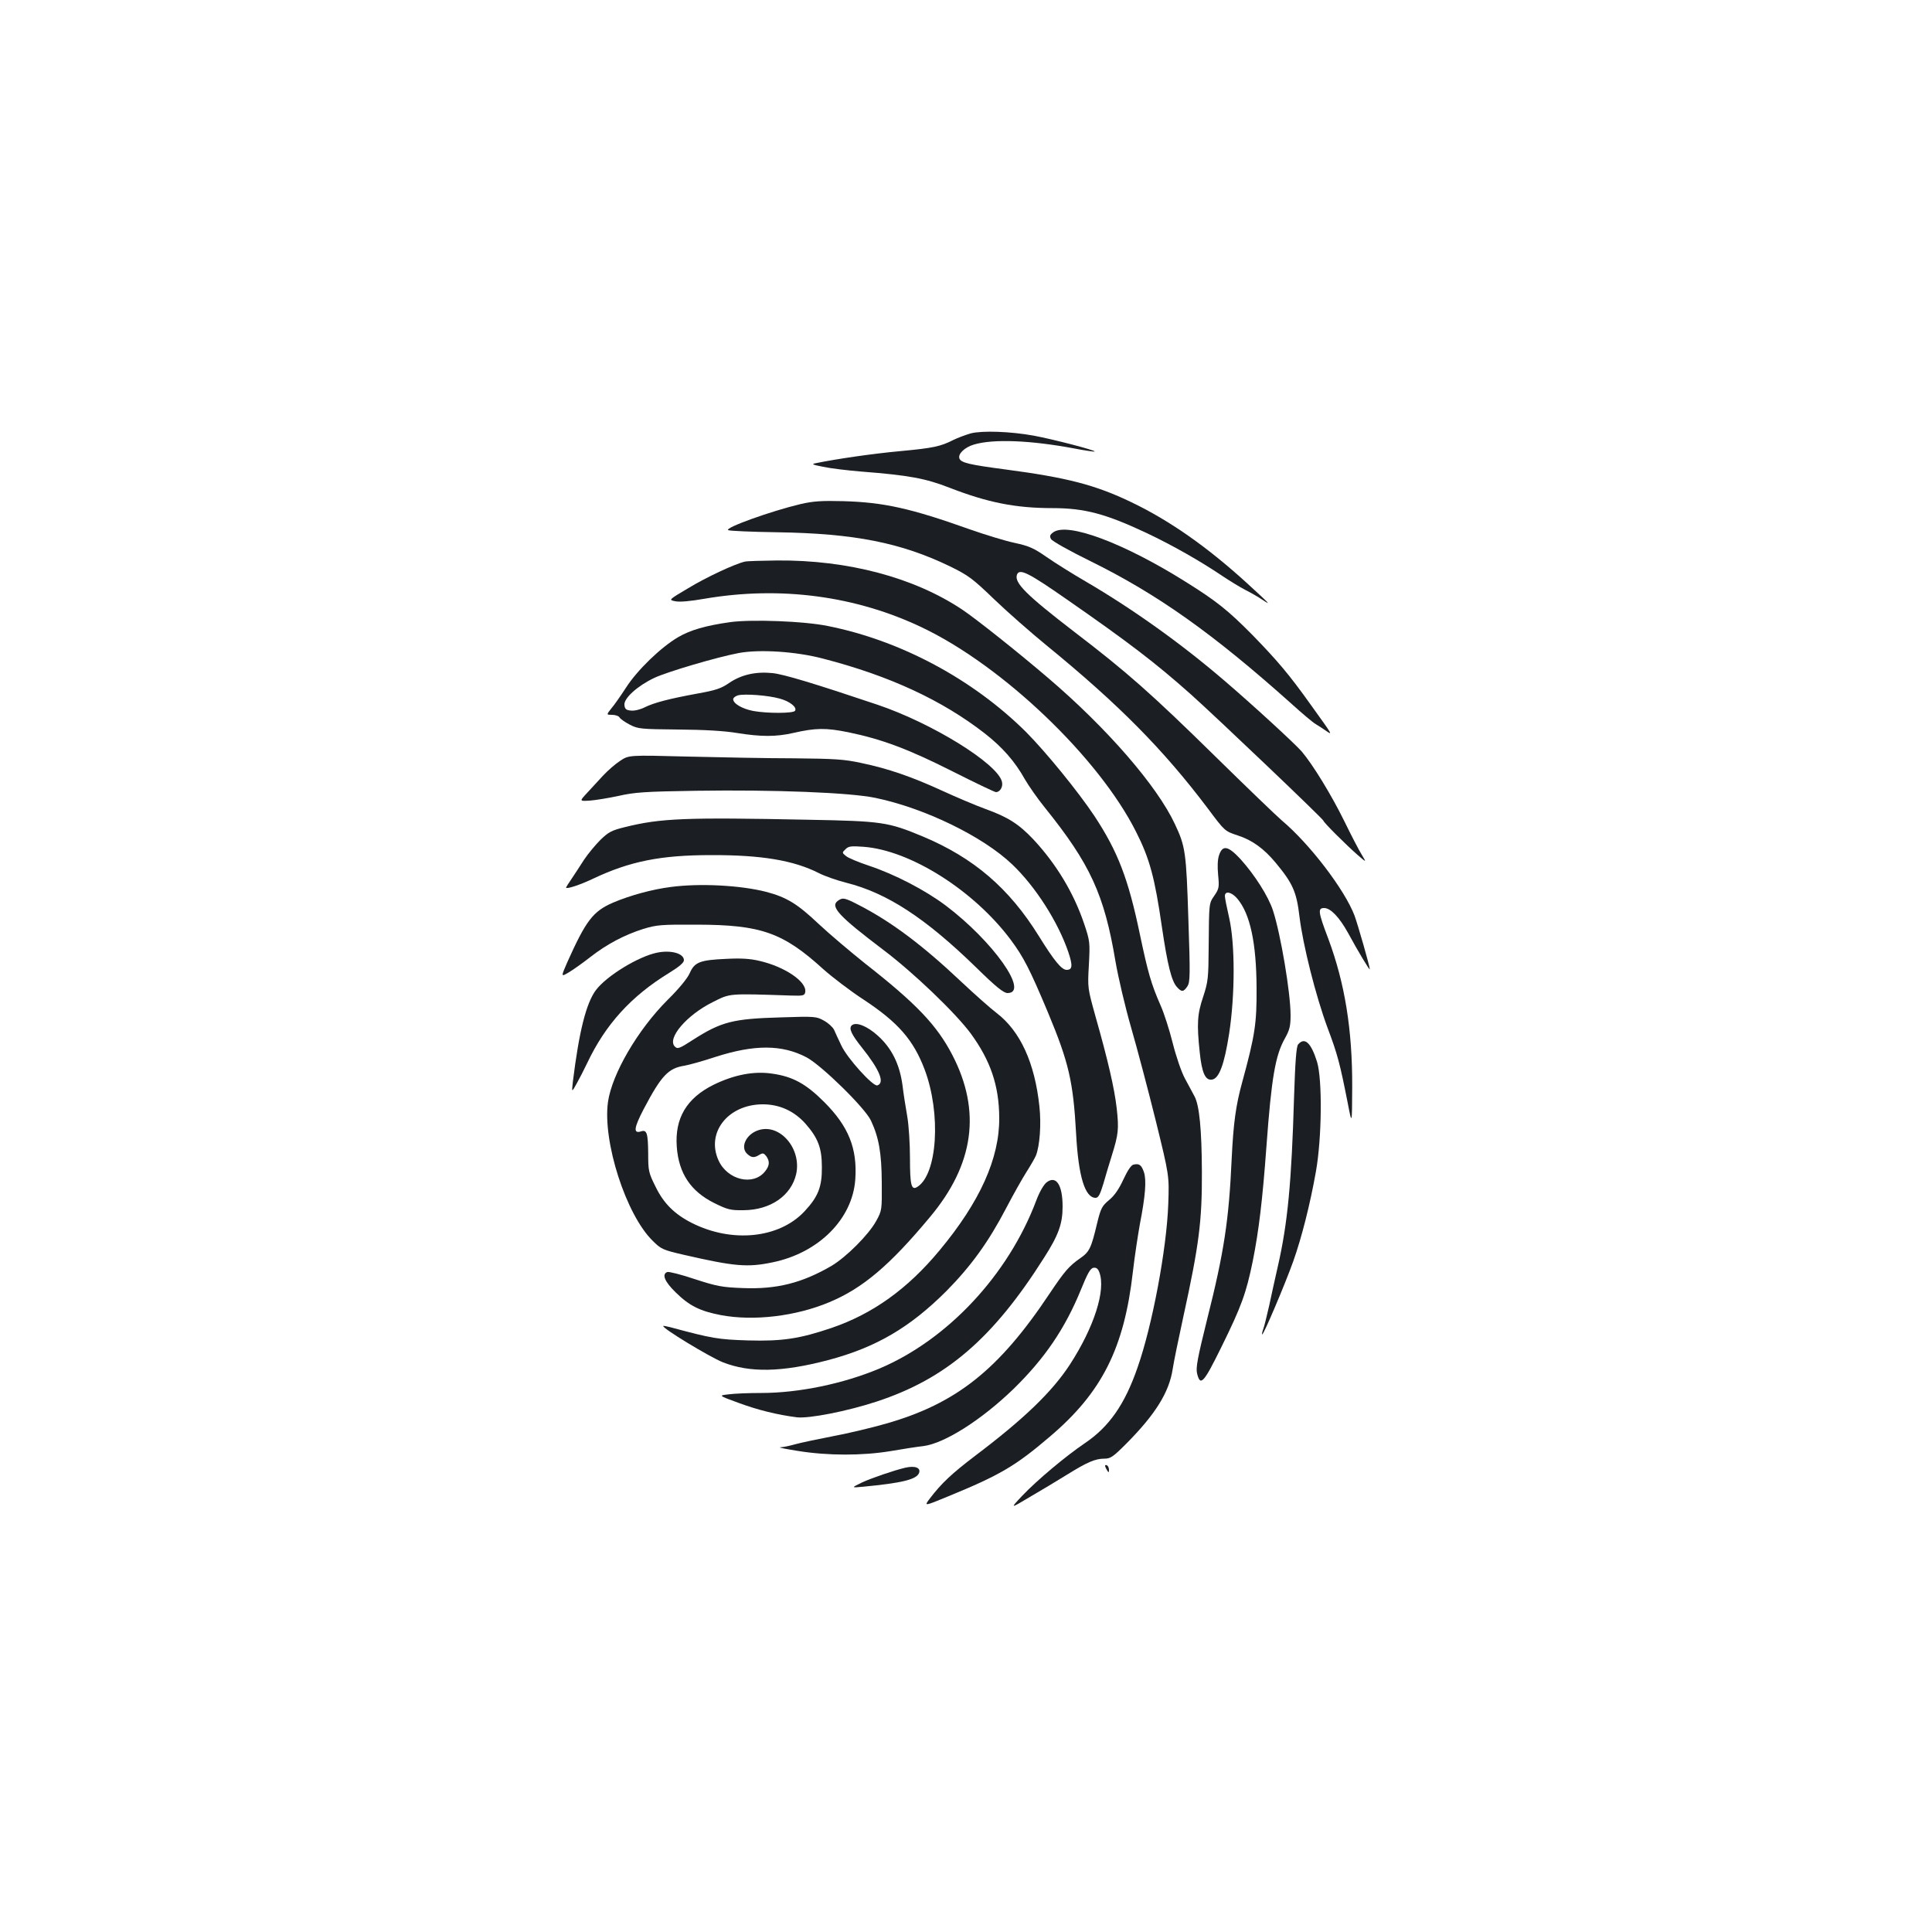 <?xml version="1.0" standalone="no"?>
<!DOCTYPE svg PUBLIC "-//W3C//DTD SVG 20010904//EN"
 "http://www.w3.org/TR/2001/REC-SVG-20010904/DTD/svg10.dtd">
<svg version="1.0" xmlns="http://www.w3.org/2000/svg"
 width="1000pt" height="1000pt" viewBox="0 0 1000 1000"
 preserveAspectRatio="xMidYMid meet">
<g transform="translate(0,1000) scale(0.1,-0.1)"
fill="#1b1f23" stroke="none">
<path d="M5025 7757 c-27 -8 -68 -23 -90 -34 -67 -34 -104 -42 -275 -58 -143
-13 -334 -41 -435 -62 -27 -5 -22 -8 35 -19 36 -8 126 -19 200 -25 244 -19
331 -35 456 -84 196 -76 340 -105 532 -105 167 0 277 -30 489 -130 129 -61
274 -143 388 -220 39 -26 93 -59 120 -73 28 -14 68 -37 90 -52 47 -31 40 -24
-80 86 -206 188 -403 326 -600 420 -185 89 -332 127 -650 169 -190 25 -231 35
-239 57 -9 23 27 58 75 72 100 30 294 22 518 -20 57 -11 105 -18 107 -16 6 6
-213 63 -315 82 -121 22 -266 27 -326 12z"/>
<path d="M4144 7391 c-152 -36 -395 -123 -375 -135 6 -4 120 -9 254 -11 399
-6 641 -54 895 -177 94 -46 116 -62 230 -172 70 -67 190 -172 267 -235 377
-308 607 -541 837 -846 88 -118 88 -117 154 -139 75 -24 137 -69 198 -143 87
-105 107 -149 122 -277 18 -148 84 -410 145 -575 52 -138 64 -184 104 -386 23
-120 23 -120 24 80 1 295 -38 535 -123 764 -54 142 -56 161 -22 161 33 0 78
-47 123 -128 52 -96 113 -197 113 -189 0 16 -61 228 -79 278 -51 134 -232 371
-376 492 -27 23 -185 175 -350 337 -322 316 -450 430 -725 640 -247 190 -312
254 -296 296 13 33 59 10 257 -128 321 -223 460 -329 644 -493 131 -117 685
-645 685 -653 0 -8 116 -124 179 -179 44 -38 44 -38 20 2 -14 22 -55 101 -91
175 -67 136 -163 293 -221 361 -36 41 -251 239 -402 368 -219 188 -469 367
-715 511 -69 40 -160 97 -203 127 -66 46 -91 57 -165 73 -48 10 -152 42 -232
70 -306 109 -445 140 -655 146 -112 3 -156 0 -221 -15z"/>
<path d="M5452 7245 c-18 -13 -20 -20 -12 -35 6 -11 95 -61 203 -114 349 -172
635 -375 1042 -739 55 -50 111 -97 125 -105 14 -8 38 -24 54 -35 35 -24 35
-24 -78 133 -114 160 -173 229 -304 364 -127 128 -184 174 -349 277 -318 199
-607 307 -681 254z"/>
<path d="M3855 7093 c-52 -12 -200 -81 -292 -137 -103 -61 -103 -61 -68 -68
22 -5 78 0 152 13 392 67 784 15 1128 -150 418 -200 913 -674 1105 -1056 71
-140 97 -238 134 -493 29 -197 50 -281 78 -311 24 -27 34 -26 54 4 14 22 15
56 5 347 -11 346 -15 377 -70 493 -92 197 -350 495 -656 756 -153 131 -373
306 -445 354 -249 166 -591 257 -958 254 -81 -1 -156 -3 -167 -6z"/>
<path d="M3780 6780 c-127 -18 -207 -41 -270 -78 -89 -52 -211 -170 -269 -260
-28 -43 -62 -92 -77 -109 -26 -33 -26 -33 5 -33 16 0 34 -6 38 -14 4 -7 28
-24 53 -37 43 -22 56 -23 250 -25 136 -1 239 -7 305 -18 125 -20 201 -20 290
0 117 27 171 27 285 4 175 -36 311 -87 539 -202 117 -59 219 -108 226 -108 21
0 38 28 31 54 -23 94 -363 304 -646 399 -321 108 -483 157 -541 163 -87 9
-162 -8 -225 -51 -42 -29 -70 -38 -165 -55 -147 -27 -223 -47 -272 -71 -21
-11 -53 -19 -70 -17 -26 2 -33 8 -35 29 -4 34 66 98 154 140 68 32 326 108
438 129 108 20 296 8 436 -29 345 -89 617 -216 837 -387 92 -72 156 -145 208
-238 19 -33 65 -99 103 -146 235 -292 308 -450 366 -798 14 -81 50 -235 81
-342 31 -107 88 -323 127 -480 70 -285 70 -285 65 -430 -8 -234 -83 -632 -159
-848 -66 -191 -147 -307 -273 -392 -99 -67 -247 -191 -324 -272 -64 -68 -64
-68 40 -6 57 33 143 85 190 114 106 66 148 84 195 84 32 0 45 9 113 77 151
152 223 267 241 388 6 39 31 160 55 270 81 370 97 493 96 750 -1 219 -13 343
-38 390 -10 18 -32 60 -50 93 -18 33 -46 115 -63 183 -17 68 -45 155 -62 193
-50 114 -66 171 -108 370 -60 288 -114 428 -235 612 -86 129 -251 331 -354
435 -275 273 -649 474 -1027 549 -122 25 -391 35 -504 20z m256 -396 c52 -14
91 -45 79 -63 -8 -14 -145 -14 -216 -1 -57 11 -104 38 -104 61 0 7 11 16 25
20 35 9 156 0 216 -17z"/>
<path d="M3210 6062 c-25 -16 -65 -51 -90 -78 -25 -27 -62 -67 -83 -90 -38
-41 -38 -41 15 -38 29 2 96 13 148 24 83 19 134 23 405 27 399 6 795 -9 927
-37 254 -53 555 -199 707 -344 121 -115 238 -299 291 -455 23 -69 21 -91 -9
-91 -26 0 -64 46 -144 175 -154 248 -337 405 -602 516 -178 74 -209 79 -590
86 -638 13 -765 8 -950 -38 -70 -17 -86 -26 -128 -67 -26 -26 -64 -72 -84
-102 -19 -30 -48 -74 -64 -98 -16 -23 -29 -44 -29 -46 0 -10 73 14 140 46 190
90 350 122 610 122 260 1 428 -27 558 -93 31 -16 95 -38 142 -50 211 -53 409
-182 672 -438 104 -102 143 -133 163 -133 115 0 -75 268 -320 453 -108 81
-265 162 -397 206 -54 18 -107 40 -119 50 -21 17 -21 18 -3 35 15 16 29 18 94
13 242 -18 571 -226 762 -482 66 -89 98 -151 192 -375 108 -259 131 -357 146
-630 12 -220 46 -330 101 -330 14 0 23 17 40 73 11 39 31 106 44 147 34 109
37 136 25 244 -12 104 -45 247 -110 476 -40 144 -41 146 -34 265 6 117 6 123
-25 215 -54 159 -143 307 -262 435 -76 80 -130 115 -249 158 -52 19 -153 62
-225 95 -155 71 -278 114 -418 143 -87 19 -137 22 -347 24 -135 0 -382 5 -550
9 -305 8 -305 8 -350 -22z"/>
<path d="M6310 5574 c-8 -22 -9 -60 -5 -103 6 -62 5 -71 -19 -106 -29 -42 -28
-36 -30 -270 -1 -157 -3 -176 -28 -253 -31 -91 -34 -141 -18 -291 11 -105 29
-144 63 -139 37 5 64 78 89 238 31 203 31 464 0 600 -12 52 -22 102 -22 112 0
29 35 21 64 -13 67 -79 99 -230 100 -464 1 -182 -8 -243 -74 -485 -34 -123
-46 -215 -55 -400 -14 -312 -39 -481 -127 -829 -50 -201 -59 -251 -52 -280 17
-69 34 -50 126 137 104 211 128 278 162 443 32 160 51 321 71 594 26 356 46
473 96 561 24 43 29 63 29 119 0 116 -51 419 -91 542 -24 74 -95 185 -168 266
-64 69 -93 75 -111 21z"/>
<path d="M3472 5409 c-96 -12 -212 -44 -299 -81 -104 -45 -140 -93 -237 -309
-33 -76 -33 -76 8 -52 22 13 73 49 111 79 86 67 177 115 275 146 69 21 92 23
280 22 330 -1 443 -41 652 -231 46 -41 139 -112 208 -157 179 -118 258 -209
316 -362 86 -229 66 -544 -39 -608 -30 -18 -37 10 -37 150 0 72 -6 169 -14
215 -8 46 -20 120 -25 164 -15 107 -55 189 -127 254 -56 51 -115 74 -136 53
-15 -15 -2 -45 53 -114 92 -115 120 -183 80 -196 -22 -7 -156 141 -186 206
-15 31 -32 68 -38 82 -7 14 -30 35 -52 47 -39 22 -46 23 -225 17 -246 -7 -306
-22 -453 -116 -71 -46 -80 -49 -94 -35 -42 42 61 163 196 230 92 46 77 45 406
34 64 -2 70 0 73 19 8 53 -106 130 -235 160 -49 12 -97 15 -173 11 -138 -6
-165 -17 -190 -74 -12 -27 -56 -81 -115 -139 -154 -154 -287 -382 -308 -527
-29 -204 93 -585 232 -720 43 -43 53 -47 161 -72 261 -60 329 -66 458 -39 240
49 415 225 429 430 11 160 -35 274 -161 400 -95 95 -163 132 -270 147 -94 14
-197 -6 -303 -58 -139 -69 -201 -173 -190 -321 10 -138 73 -231 194 -291 69
-34 84 -38 152 -37 139 1 246 75 272 187 29 132 -85 264 -196 227 -64 -21 -95
-89 -57 -123 22 -20 36 -21 63 -4 17 10 22 9 35 -7 19 -27 18 -49 -6 -79 -61
-77 -195 -45 -241 57 -65 143 48 288 226 290 88 1 165 -34 224 -100 65 -74 85
-126 85 -224 1 -103 -19 -154 -90 -230 -131 -140 -375 -165 -583 -60 -89 45
-146 101 -188 188 -36 72 -38 82 -38 172 -1 105 -7 124 -37 114 -41 -13 -37
18 13 114 92 175 128 213 212 226 23 4 96 24 162 46 200 64 343 64 470 -3 77
-41 302 -261 333 -327 41 -88 55 -167 56 -320 1 -143 1 -146 -29 -200 -39 -71
-154 -186 -231 -232 -153 -89 -284 -122 -459 -115 -107 4 -134 9 -248 46 -71
24 -135 40 -143 37 -30 -11 -14 -50 44 -106 70 -69 125 -96 233 -117 171 -32
388 -6 562 67 172 72 312 190 520 440 229 273 267 549 116 840 -80 154 -187
266 -450 472 -74 59 -183 151 -242 206 -111 105 -166 138 -272 166 -133 34
-344 45 -493 25z"/>
<path d="M4336 5337 c-40 -30 7 -80 234 -252 157 -118 376 -328 455 -435 102
-140 146 -269 147 -435 2 -210 -100 -436 -309 -687 -165 -199 -345 -328 -558
-401 -165 -56 -255 -70 -434 -65 -154 5 -185 10 -400 68 -19 5 -36 8 -38 7 -9
-10 239 -160 308 -188 140 -55 305 -52 545 11 249 66 424 169 614 359 126 128
216 252 307 426 37 71 85 156 106 189 21 33 43 71 49 85 20 51 28 162 18 254
-24 226 -99 390 -222 484 -34 26 -116 99 -183 162 -198 187 -359 308 -523 393
-80 42 -90 44 -116 25z"/>
<path d="M3401 5069 c-95 -19 -260 -119 -316 -193 -51 -67 -88 -216 -120 -476
-6 -55 -6 -55 19 -10 14 25 39 73 55 107 95 201 228 347 424 467 52 32 77 53
77 66 0 35 -67 54 -139 39z"/>
<path d="M6719 4594 c-9 -11 -15 -85 -21 -272 -13 -442 -33 -654 -84 -877 -14
-60 -34 -153 -45 -204 -12 -52 -25 -106 -30 -119 -5 -14 -8 -26 -6 -29 6 -5
119 261 161 379 43 121 87 294 117 463 31 174 34 477 6 569 -31 99 -64 130
-98 90z"/>
<path d="M5867 3972 c-12 -2 -31 -31 -52 -76 -23 -50 -46 -84 -74 -107 -37
-31 -43 -42 -62 -119 -31 -131 -40 -149 -87 -182 -58 -40 -82 -68 -159 -183
-263 -395 -483 -570 -848 -674 -77 -22 -203 -52 -280 -66 -77 -15 -163 -33
-191 -41 -28 -8 -62 -15 -75 -15 -13 -1 28 -9 91 -19 155 -25 333 -25 479 -1
64 11 140 23 170 26 110 14 300 135 465 294 163 159 268 313 351 516 34 84 49
111 65 113 14 2 23 -4 30 -23 35 -92 -27 -285 -153 -479 -93 -142 -239 -282
-492 -473 -118 -90 -171 -139 -232 -219 -31 -41 -31 -41 95 11 268 110 348
157 526 309 270 229 385 458 430 855 9 79 26 189 36 245 28 144 35 226 21 269
-13 37 -24 46 -54 39z"/>
<path d="M5417 3880 c-15 -12 -37 -50 -53 -93 -145 -386 -460 -722 -813 -871
-186 -78 -416 -126 -611 -126 -63 0 -139 -3 -168 -7 -54 -6 -54 -6 50 -44 100
-37 201 -62 303 -75 63 -7 258 31 411 81 360 118 603 326 868 745 75 117 96
176 96 265 0 113 -34 163 -83 125z"/>
<path d="M5720 2413 c0 -4 5 -15 10 -23 8 -13 10 -13 10 2 0 9 -4 20 -10 23
-5 3 -10 3 -10 -2z"/>
<path d="M4685 2403 c-56 -13 -176 -54 -225 -77 -55 -27 -55 -27 10 -21 197
19 274 37 287 71 10 27 -21 39 -72 27z"/>
</g>
</svg>

